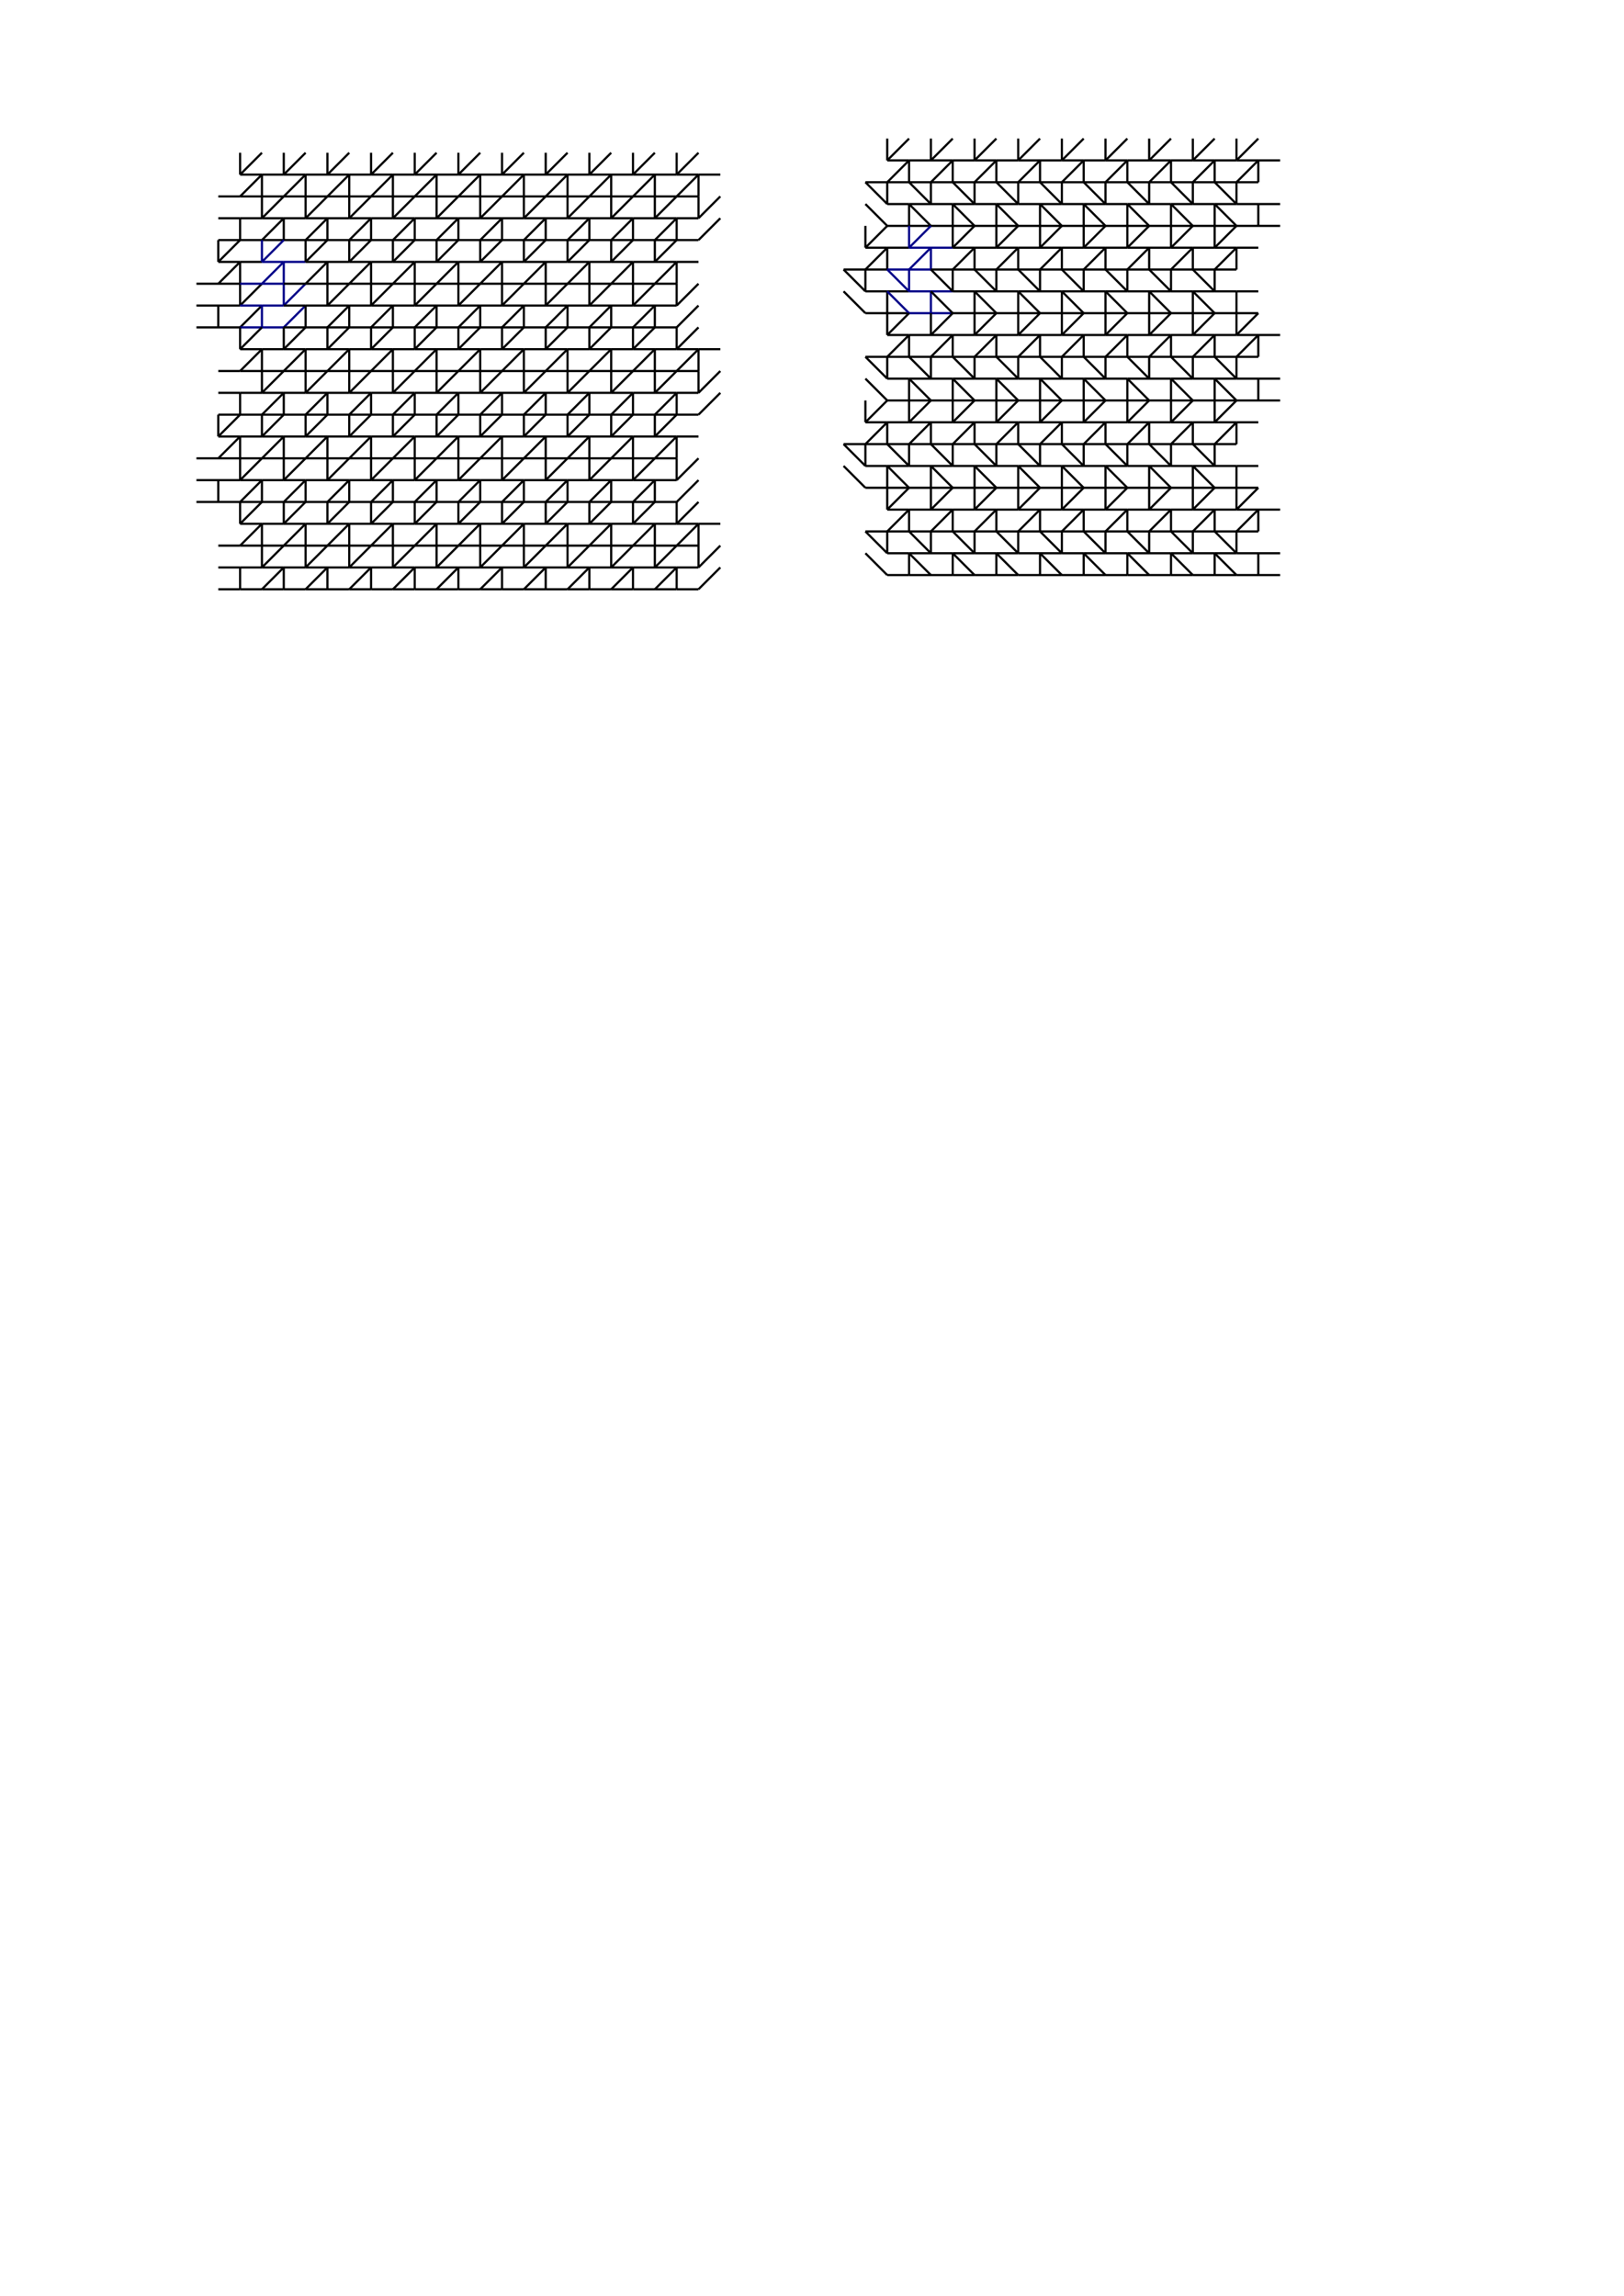 <?xml version="1.0" encoding="UTF-8" standalone="no"?>
<svg
   xmlns:dc="http://purl.org/dc/elements/1.1/"
   xmlns:cc="http://creativecommons.org/ns#"
   xmlns:rdf="http://www.w3.org/1999/02/22-rdf-syntax-ns#"
   xmlns:svg="http://www.w3.org/2000/svg"
   xmlns="http://www.w3.org/2000/svg"
   xmlns:xlink="http://www.w3.org/1999/xlink"
   xmlns:sodipodi="http://sodipodi.sourceforge.net/DTD/sodipodi-0.dtd"
   xmlns:inkscape="http://www.inkscape.org/namespaces/inkscape"
   version="1.1"
   id="svg2"
   height="1052"
   width="744"
   inkscape:version="0.48.4 r9939"
   sodipodi:docname="4x2_10.svg">
  <defs
     id="defs386" />
  <sodipodi:namedview
     pagecolor="#ffffff"
     bordercolor="#666666"
     borderopacity="1"
     objecttolerance="10"
     gridtolerance="10"
     guidetolerance="10"
     inkscape:pageopacity="0"
     inkscape:pageshadow="2"
     inkscape:window-width="1280"
     inkscape:window-height="972"
     id="namedview384"
     showgrid="false"
     inkscape:zoom="0.74619772"
     inkscape:cx="372"
     inkscape:cy="526"
     inkscape:window-x="-8"
     inkscape:window-y="-8"
     inkscape:window-maximized="1"
     inkscape:current-layer="svg2" />
  <use
     transform="translate(-10,-40)"
     xlink:href="#g1"
     id="u490460"
     height="100%"
     width="100%"
     y="0"
     x="0"
     style="stroke:#000;fill:none" />
  <use
     transform="translate(-20,0)"
     xlink:href="#g1"
     id="u480500"
     height="100%"
     width="100%"
     y="0"
     x="0"
     style="stroke:#000;fill:none" />
  <use
     transform="translate(10,-40)"
     xlink:href="#g1"
     id="u510460"
     height="100%"
     width="100%"
     y="0"
     x="0"
     style="stroke:#000;fill:none" />
  <use
     transform="translate(0,0)"
     xlink:href="#g1"
     id="u500500"
     height="100%"
     width="100%"
     y="0"
     x="0"
     style="stroke:#008;fill:none" />
  <use
     transform="translate(30,-40)"
     xlink:href="#g1"
     id="u530460"
     height="100%"
     width="100%"
     y="0"
     x="0"
     style="stroke:#000;fill:none" />
  <use
     transform="translate(20,0)"
     xlink:href="#g1"
     id="u520500"
     height="100%"
     width="100%"
     y="0"
     x="0"
     style="stroke:#000;fill:none" />
  <use
     transform="translate(50,-40)"
     xlink:href="#g1"
     id="u550460"
     height="100%"
     width="100%"
     y="0"
     x="0"
     style="stroke:#000;fill:none" />
  <use
     transform="translate(40,0)"
     xlink:href="#g1"
     id="u540500"
     height="100%"
     width="100%"
     y="0"
     x="0"
     style="stroke:#000;fill:none" />
  <use
     transform="translate(70,-40)"
     xlink:href="#g1"
     id="u570460"
     height="100%"
     width="100%"
     y="0"
     x="0"
     style="stroke:#000;fill:none" />
  <use
     transform="translate(60,0)"
     xlink:href="#g1"
     id="u560500"
     height="100%"
     width="100%"
     y="0"
     x="0"
     style="stroke:#000;fill:none" />
  <use
     transform="translate(90,-40)"
     xlink:href="#g1"
     id="u590460"
     height="100%"
     width="100%"
     y="0"
     x="0"
     style="stroke:#000;fill:none" />
  <use
     transform="translate(80,0)"
     xlink:href="#g1"
     id="u580500"
     height="100%"
     width="100%"
     y="0"
     x="0"
     style="stroke:#000;fill:none" />
  <use
     transform="translate(110,-40)"
     xlink:href="#g1"
     id="u610460"
     height="100%"
     width="100%"
     y="0"
     x="0"
     style="stroke:#000;fill:none" />
  <use
     transform="translate(100,0)"
     xlink:href="#g1"
     id="u600500"
     height="100%"
     width="100%"
     y="0"
     x="0"
     style="stroke:#000;fill:none" />
  <use
     transform="translate(130,-40)"
     xlink:href="#g1"
     id="u630460"
     height="100%"
     width="100%"
     y="0"
     x="0"
     style="stroke:#000;fill:none" />
  <use
     transform="translate(120,0)"
     xlink:href="#g1"
     id="u620500"
     height="100%"
     width="100%"
     y="0"
     x="0"
     style="stroke:#000;fill:none" />
  <use
     transform="translate(150,-40)"
     xlink:href="#g1"
     id="u650460"
     height="100%"
     width="100%"
     y="0"
     x="0"
     style="stroke:#000;fill:none" />
  <use
     transform="translate(140,0)"
     xlink:href="#g1"
     id="u640500"
     height="100%"
     width="100%"
     y="0"
     x="0"
     style="stroke:#000;fill:none" />
  <use
     transform="translate(170,-40)"
     xlink:href="#g1"
     id="u670460"
     height="100%"
     width="100%"
     y="0"
     x="0"
     style="stroke:#000;fill:none" />
  <use
     transform="translate(160,0)"
     xlink:href="#g1"
     id="u660500"
     height="100%"
     width="100%"
     y="0"
     x="0"
     style="stroke:#000;fill:none" />
  <use
     transform="translate(190,-40)"
     xlink:href="#g1"
     id="u690460"
     height="100%"
     width="100%"
     y="0"
     x="0"
     style="stroke:#000;fill:none" />
  <use
     transform="translate(180,0)"
     xlink:href="#g1"
     id="u680500"
     height="100%"
     width="100%"
     y="0"
     x="0"
     style="stroke:#000;fill:none" />
  <use
     transform="translate(-10,40)"
     xlink:href="#g1"
     id="u490540"
     height="100%"
     width="100%"
     y="0"
     x="0"
     style="stroke:#000;fill:none" />
  <use
     transform="translate(-20,80)"
     xlink:href="#g1"
     id="u480580"
     height="100%"
     width="100%"
     y="0"
     x="0"
     style="stroke:#000;fill:none" />
  <use
     transform="translate(10,40)"
     xlink:href="#g1"
     id="u510540"
     height="100%"
     width="100%"
     y="0"
     x="0"
     style="stroke:#000;fill:none" />
  <use
     transform="translate(0,80)"
     xlink:href="#g1"
     id="u500580"
     height="100%"
     width="100%"
     y="0"
     x="0"
     style="stroke:#000;fill:none" />
  <use
     transform="translate(30,40)"
     xlink:href="#g1"
     id="u530540"
     height="100%"
     width="100%"
     y="0"
     x="0"
     style="stroke:#000;fill:none" />
  <use
     transform="translate(20,80)"
     xlink:href="#g1"
     id="u520580"
     height="100%"
     width="100%"
     y="0"
     x="0"
     style="stroke:#000;fill:none" />
  <use
     transform="translate(50,40)"
     xlink:href="#g1"
     id="u550540"
     height="100%"
     width="100%"
     y="0"
     x="0"
     style="stroke:#000;fill:none" />
  <use
     transform="translate(40,80)"
     xlink:href="#g1"
     id="u540580"
     height="100%"
     width="100%"
     y="0"
     x="0"
     style="stroke:#000;fill:none" />
  <use
     transform="translate(70,40)"
     xlink:href="#g1"
     id="u570540"
     height="100%"
     width="100%"
     y="0"
     x="0"
     style="stroke:#000;fill:none" />
  <use
     transform="translate(60,80)"
     xlink:href="#g1"
     id="u560580"
     height="100%"
     width="100%"
     y="0"
     x="0"
     style="stroke:#000;fill:none" />
  <use
     transform="translate(90,40)"
     xlink:href="#g1"
     id="u590540"
     height="100%"
     width="100%"
     y="0"
     x="0"
     style="stroke:#000;fill:none" />
  <use
     transform="translate(80,80)"
     xlink:href="#g1"
     id="u580580"
     height="100%"
     width="100%"
     y="0"
     x="0"
     style="stroke:#000;fill:none" />
  <use
     transform="translate(110,40)"
     xlink:href="#g1"
     id="u610540"
     height="100%"
     width="100%"
     y="0"
     x="0"
     style="stroke:#000;fill:none" />
  <use
     transform="translate(100,80)"
     xlink:href="#g1"
     id="u600580"
     height="100%"
     width="100%"
     y="0"
     x="0"
     style="stroke:#000;fill:none" />
  <use
     transform="translate(130,40)"
     xlink:href="#g1"
     id="u630540"
     height="100%"
     width="100%"
     y="0"
     x="0"
     style="stroke:#000;fill:none" />
  <use
     transform="translate(120,80)"
     xlink:href="#g1"
     id="u620580"
     height="100%"
     width="100%"
     y="0"
     x="0"
     style="stroke:#000;fill:none" />
  <use
     transform="translate(150,40)"
     xlink:href="#g1"
     id="u650540"
     height="100%"
     width="100%"
     y="0"
     x="0"
     style="stroke:#000;fill:none" />
  <use
     transform="translate(140,80)"
     xlink:href="#g1"
     id="u640580"
     height="100%"
     width="100%"
     y="0"
     x="0"
     style="stroke:#000;fill:none" />
  <use
     transform="translate(170,40)"
     xlink:href="#g1"
     id="u670540"
     height="100%"
     width="100%"
     y="0"
     x="0"
     style="stroke:#000;fill:none" />
  <use
     transform="translate(160,80)"
     xlink:href="#g1"
     id="u660580"
     height="100%"
     width="100%"
     y="0"
     x="0"
     style="stroke:#000;fill:none" />
  <use
     transform="translate(190,40)"
     xlink:href="#g1"
     id="u690540"
     height="100%"
     width="100%"
     y="0"
     x="0"
     style="stroke:#000;fill:none" />
  <use
     transform="translate(180,80)"
     xlink:href="#g1"
     id="u680580"
     height="100%"
     width="100%"
     y="0"
     x="0"
     style="stroke:#000;fill:none" />
  <use
     transform="translate(-10,120)"
     xlink:href="#g1"
     id="u490620"
     height="100%"
     width="100%"
     y="0"
     x="0"
     style="stroke:#000;fill:none" />
  <use
     transform="translate(10,120)"
     xlink:href="#g1"
     id="u510620"
     height="100%"
     width="100%"
     y="0"
     x="0"
     style="stroke:#000;fill:none" />
  <use
     transform="translate(30,120)"
     xlink:href="#g1"
     id="u530620"
     height="100%"
     width="100%"
     y="0"
     x="0"
     style="stroke:#000;fill:none" />
  <use
     transform="translate(50,120)"
     xlink:href="#g1"
     id="u550620"
     height="100%"
     width="100%"
     y="0"
     x="0"
     style="stroke:#000;fill:none" />
  <use
     transform="translate(70,120)"
     xlink:href="#g1"
     id="u570620"
     height="100%"
     width="100%"
     y="0"
     x="0"
     style="stroke:#000;fill:none" />
  <use
     transform="translate(90,120)"
     xlink:href="#g1"
     id="u590620"
     height="100%"
     width="100%"
     y="0"
     x="0"
     style="stroke:#000;fill:none" />
  <use
     transform="translate(110,120)"
     xlink:href="#g1"
     id="u610620"
     height="100%"
     width="100%"
     y="0"
     x="0"
     style="stroke:#000;fill:none" />
  <use
     transform="translate(130,120)"
     xlink:href="#g1"
     id="u630620"
     height="100%"
     width="100%"
     y="0"
     x="0"
     style="stroke:#000;fill:none" />
  <use
     transform="translate(150,120)"
     xlink:href="#g1"
     id="u650620"
     height="100%"
     width="100%"
     y="0"
     x="0"
     style="stroke:#000;fill:none" />
  <use
     transform="translate(170,120)"
     xlink:href="#g1"
     id="u670620"
     height="100%"
     width="100%"
     y="0"
     x="0"
     style="stroke:#000;fill:none" />
  <use
     transform="translate(190,120)"
     xlink:href="#g1"
     id="u690620"
     height="100%"
     width="100%"
     y="0"
     x="0"
     style="stroke:#000;fill:none" />
  <g
     id="g1">
    <path
       id="p1500500"
       d="M 120,120 120,110" />
    <path
       id="p2500500"
       d="M 120,120 130,110" />
    <path
       id="p1500501"
       d="M 130,120 120,120" />
    <path
       id="p2500501"
       d="M 130,120 140,120" />
    <path
       id="p1501500"
       d="M 120,130 110,130" />
    <path
       id="p2501500"
       d="M 120,130 130,120" />
    <path
       id="p1501501"
       d="M 130,130 120,130" />
    <path
       id="p2501501"
       d="M 130,130 130,120" />
    <path
       id="p1502500"
       d="M 120,140 110,140" />
    <path
       id="p2502500"
       d="M 120,140 130,140" />
    <path
       id="p1502501"
       d="M 130,140 130,130" />
    <path
       id="p2502501"
       d="M 130,140 140,130" />
    <path
       id="p1503500"
       d="M 120,150 110,150" />
    <path
       id="p2503500"
       d="M 120,150 120,140" />
    <path
       id="p1503501"
       d="M 130,150 120,150" />
    <path
       id="p2503501"
       d="M 130,150 140,140" />
  </g>
  <g
     transform="translate(296.466,-6.504)"
     id="g3365">
    <use
       style="fill:none;stroke:#000000"
       x="0"
       y="0"
       width="744.094"
       height="1052.362"
       id="u490460-1"
       xlink:href="#g1-4"
       transform="translate(-10,-40)" />
    <use
       style="fill:none;stroke:#000000"
       x="0"
       y="0"
       width="744.094"
       height="1052.362"
       id="u480500-7"
       xlink:href="#g1-4"
       transform="translate(-20,0)" />
    <use
       style="fill:none;stroke:#000000"
       x="0"
       y="0"
       width="744.094"
       height="1052.362"
       id="u510460-4"
       xlink:href="#g1-4"
       transform="translate(10,-40)" />
    <use
       style="fill:none;stroke:#000088"
       x="0"
       y="0"
       width="744.094"
       height="1052.362"
       id="u500500-0"
       xlink:href="#g1-4" />
    <use
       style="fill:none;stroke:#000000"
       x="0"
       y="0"
       width="744.094"
       height="1052.362"
       id="u530460-9"
       xlink:href="#g1-4"
       transform="translate(30,-40)" />
    <use
       style="fill:none;stroke:#000000"
       x="0"
       y="0"
       width="744.094"
       height="1052.362"
       id="u520500-4"
       xlink:href="#g1-4"
       transform="translate(20,0)" />
    <use
       style="fill:none;stroke:#000000"
       x="0"
       y="0"
       width="744.094"
       height="1052.362"
       id="u550460-8"
       xlink:href="#g1-4"
       transform="translate(50,-40)" />
    <use
       style="fill:none;stroke:#000000"
       x="0"
       y="0"
       width="744.094"
       height="1052.362"
       id="u540500-8"
       xlink:href="#g1-4"
       transform="translate(40,0)" />
    <use
       style="fill:none;stroke:#000000"
       x="0"
       y="0"
       width="744.094"
       height="1052.362"
       id="u570460-2"
       xlink:href="#g1-4"
       transform="translate(70,-40)" />
    <use
       style="fill:none;stroke:#000000"
       x="0"
       y="0"
       width="744.094"
       height="1052.362"
       id="u560500-4"
       xlink:href="#g1-4"
       transform="translate(60,0)" />
    <use
       style="fill:none;stroke:#000000"
       x="0"
       y="0"
       width="744.094"
       height="1052.362"
       id="u590460-5"
       xlink:href="#g1-4"
       transform="translate(90,-40)" />
    <use
       style="fill:none;stroke:#000000"
       x="0"
       y="0"
       width="744.094"
       height="1052.362"
       id="u580500-5"
       xlink:href="#g1-4"
       transform="translate(80,0)" />
    <use
       style="fill:none;stroke:#000000"
       x="0"
       y="0"
       width="744.094"
       height="1052.362"
       id="u610460-1"
       xlink:href="#g1-4"
       transform="translate(110,-40)" />
    <use
       style="fill:none;stroke:#000000"
       x="0"
       y="0"
       width="744.094"
       height="1052.362"
       id="u600500-7"
       xlink:href="#g1-4"
       transform="translate(100,0)" />
    <use
       style="fill:none;stroke:#000000"
       x="0"
       y="0"
       width="744.094"
       height="1052.362"
       id="u630460-1"
       xlink:href="#g1-4"
       transform="translate(130,-40)" />
    <use
       style="fill:none;stroke:#000000"
       x="0"
       y="0"
       width="744.094"
       height="1052.362"
       id="u620500-1"
       xlink:href="#g1-4"
       transform="translate(120,0)" />
    <use
       style="fill:none;stroke:#000000"
       x="0"
       y="0"
       width="744.094"
       height="1052.362"
       id="u650460-5"
       xlink:href="#g1-4"
       transform="translate(150,-40)" />
    <use
       style="fill:none;stroke:#000000"
       x="0"
       y="0"
       width="744.094"
       height="1052.362"
       id="u640500-2"
       xlink:href="#g1-4"
       transform="translate(140,0)" />
    <use
       style="fill:none;stroke:#000000"
       x="0"
       y="0"
       width="744.094"
       height="1052.362"
       id="u490540-7"
       xlink:href="#g1-4"
       transform="translate(-10,40)" />
    <use
       style="fill:none;stroke:#000000"
       x="0"
       y="0"
       width="744.094"
       height="1052.362"
       id="u480580-6"
       xlink:href="#g1-4"
       transform="translate(-20,80)" />
    <use
       style="fill:none;stroke:#000000"
       x="0"
       y="0"
       width="744.094"
       height="1052.362"
       id="u510540-1"
       xlink:href="#g1-4"
       transform="translate(10,40)" />
    <use
       style="fill:none;stroke:#000000"
       x="0"
       y="0"
       width="744.094"
       height="1052.362"
       id="u500580-4"
       xlink:href="#g1-4"
       transform="translate(0,80)" />
    <use
       style="fill:none;stroke:#000000"
       x="0"
       y="0"
       width="744.094"
       height="1052.362"
       id="u530540-2"
       xlink:href="#g1-4"
       transform="translate(30,40)" />
    <use
       style="fill:none;stroke:#000000"
       x="0"
       y="0"
       width="744.094"
       height="1052.362"
       id="u520580-3"
       xlink:href="#g1-4"
       transform="translate(20,80)" />
    <use
       style="fill:none;stroke:#000000"
       x="0"
       y="0"
       width="744.094"
       height="1052.362"
       id="u550540-2"
       xlink:href="#g1-4"
       transform="translate(50,40)" />
    <use
       style="fill:none;stroke:#000000"
       x="0"
       y="0"
       width="744.094"
       height="1052.362"
       id="u540580-2"
       xlink:href="#g1-4"
       transform="translate(40,80)" />
    <use
       style="fill:none;stroke:#000000"
       x="0"
       y="0"
       width="744.094"
       height="1052.362"
       id="u570540-1"
       xlink:href="#g1-4"
       transform="translate(70,40)" />
    <use
       style="fill:none;stroke:#000000"
       x="0"
       y="0"
       width="744.094"
       height="1052.362"
       id="u560580-6"
       xlink:href="#g1-4"
       transform="translate(60,80)" />
    <use
       style="fill:none;stroke:#000000"
       x="0"
       y="0"
       width="744.094"
       height="1052.362"
       id="u590540-8"
       xlink:href="#g1-4"
       transform="translate(90,40)" />
    <use
       style="fill:none;stroke:#000000"
       x="0"
       y="0"
       width="744.094"
       height="1052.362"
       id="u580580-5"
       xlink:href="#g1-4"
       transform="translate(80,80)" />
    <use
       style="fill:none;stroke:#000000"
       x="0"
       y="0"
       width="744.094"
       height="1052.362"
       id="u610540-7"
       xlink:href="#g1-4"
       transform="translate(110,40)" />
    <use
       style="fill:none;stroke:#000000"
       x="0"
       y="0"
       width="744.094"
       height="1052.362"
       id="u600580-6"
       xlink:href="#g1-4"
       transform="translate(100,80)" />
    <use
       style="fill:none;stroke:#000000"
       x="0"
       y="0"
       width="744.094"
       height="1052.362"
       id="u630540-1"
       xlink:href="#g1-4"
       transform="translate(130,40)" />
    <use
       style="fill:none;stroke:#000000"
       x="0"
       y="0"
       width="744.094"
       height="1052.362"
       id="u620580-8"
       xlink:href="#g1-4"
       transform="translate(120,80)" />
    <use
       style="fill:none;stroke:#000000"
       x="0"
       y="0"
       width="744.094"
       height="1052.362"
       id="u650540-9"
       xlink:href="#g1-4"
       transform="translate(150,40)" />
    <use
       style="fill:none;stroke:#000000"
       x="0"
       y="0"
       width="744.094"
       height="1052.362"
       id="u640580-2"
       xlink:href="#g1-4"
       transform="translate(140,80)" />
    <use
       style="fill:none;stroke:#000000"
       x="0"
       y="0"
       width="744.094"
       height="1052.362"
       id="u490620-7"
       xlink:href="#g1-4"
       transform="translate(-10,120)" />
    <use
       style="fill:none;stroke:#000000"
       x="0"
       y="0"
       width="744.094"
       height="1052.362"
       id="u510620-9"
       xlink:href="#g1-4"
       transform="translate(10,120)" />
    <use
       style="fill:none;stroke:#000000"
       x="0"
       y="0"
       width="744.094"
       height="1052.362"
       id="u530620-5"
       xlink:href="#g1-4"
       transform="translate(30,120)" />
    <use
       style="fill:none;stroke:#000000"
       x="0"
       y="0"
       width="744.094"
       height="1052.362"
       id="u550620-4"
       xlink:href="#g1-4"
       transform="translate(50,120)" />
    <use
       style="fill:none;stroke:#000000"
       x="0"
       y="0"
       width="744.094"
       height="1052.362"
       id="u570620-3"
       xlink:href="#g1-4"
       transform="translate(70,120)" />
    <use
       style="fill:none;stroke:#000000"
       x="0"
       y="0"
       width="744.094"
       height="1052.362"
       id="u590620-1"
       xlink:href="#g1-4"
       transform="translate(90,120)" />
    <use
       style="fill:none;stroke:#000000"
       x="0"
       y="0"
       width="744.094"
       height="1052.362"
       id="u610620-2"
       xlink:href="#g1-4"
       transform="translate(110,120)" />
    <use
       style="fill:none;stroke:#000000"
       x="0"
       y="0"
       width="744.094"
       height="1052.362"
       id="u630620-3"
       xlink:href="#g1-4"
       transform="translate(130,120)" />
    <use
       style="fill:none;stroke:#000000"
       x="0"
       y="0"
       width="744.094"
       height="1052.362"
       id="u650620-3"
       xlink:href="#g1-4"
       transform="translate(150,120)" />
    <g
       id="g1-4">
      <path
         inkscape:connector-curvature="0"
         d="m 120,120 0,-10"
         id="p1500500-1" />
      <path
         inkscape:connector-curvature="0"
         d="m 120,120 10,-10"
         id="p2500500-1" />
      <path
         inkscape:connector-curvature="0"
         d="m 130,120 -10,0"
         id="p1500501-3" />
      <path
         inkscape:connector-curvature="0"
         d="m 130,120 10,0"
         id="p2500501-8" />
      <path
         inkscape:connector-curvature="0"
         d="m 120,130 -10,0"
         id="p1501500-7" />
      <path
         inkscape:connector-curvature="0"
         d="m 120,130 10,-10"
         id="p2501500-4" />
      <path
         inkscape:connector-curvature="0"
         d="m 130,130 -10,0"
         id="p1501501-2" />
      <path
         inkscape:connector-curvature="0"
         d="m 130,130 0,-10"
         id="p2501501-7" />
      <path
         inkscape:connector-curvature="0"
         d="M 120,140 110,130"
         id="p1502500-7" />
      <path
         inkscape:connector-curvature="0"
         d="m 120,140 0,-10"
         id="p2502500-9" />
      <path
         inkscape:connector-curvature="0"
         d="m 130,140 -10,0"
         id="p1502501-3" />
      <path
         inkscape:connector-curvature="0"
         d="m 130,140 10,0"
         id="p2502501-1" />
      <path
         inkscape:connector-curvature="0"
         d="M 120,150 110,140"
         id="p1503500-9" />
      <path
         inkscape:connector-curvature="0"
         d="m 120,150 10,0"
         id="p2503500-8" />
      <path
         inkscape:connector-curvature="0"
         d="m 130,150 0,-10"
         id="p1503501-6" />
      <path
         inkscape:connector-curvature="0"
         d="m 130,150 10,0"
         id="p2503501-5" />
    </g>
  </g>
</svg>
